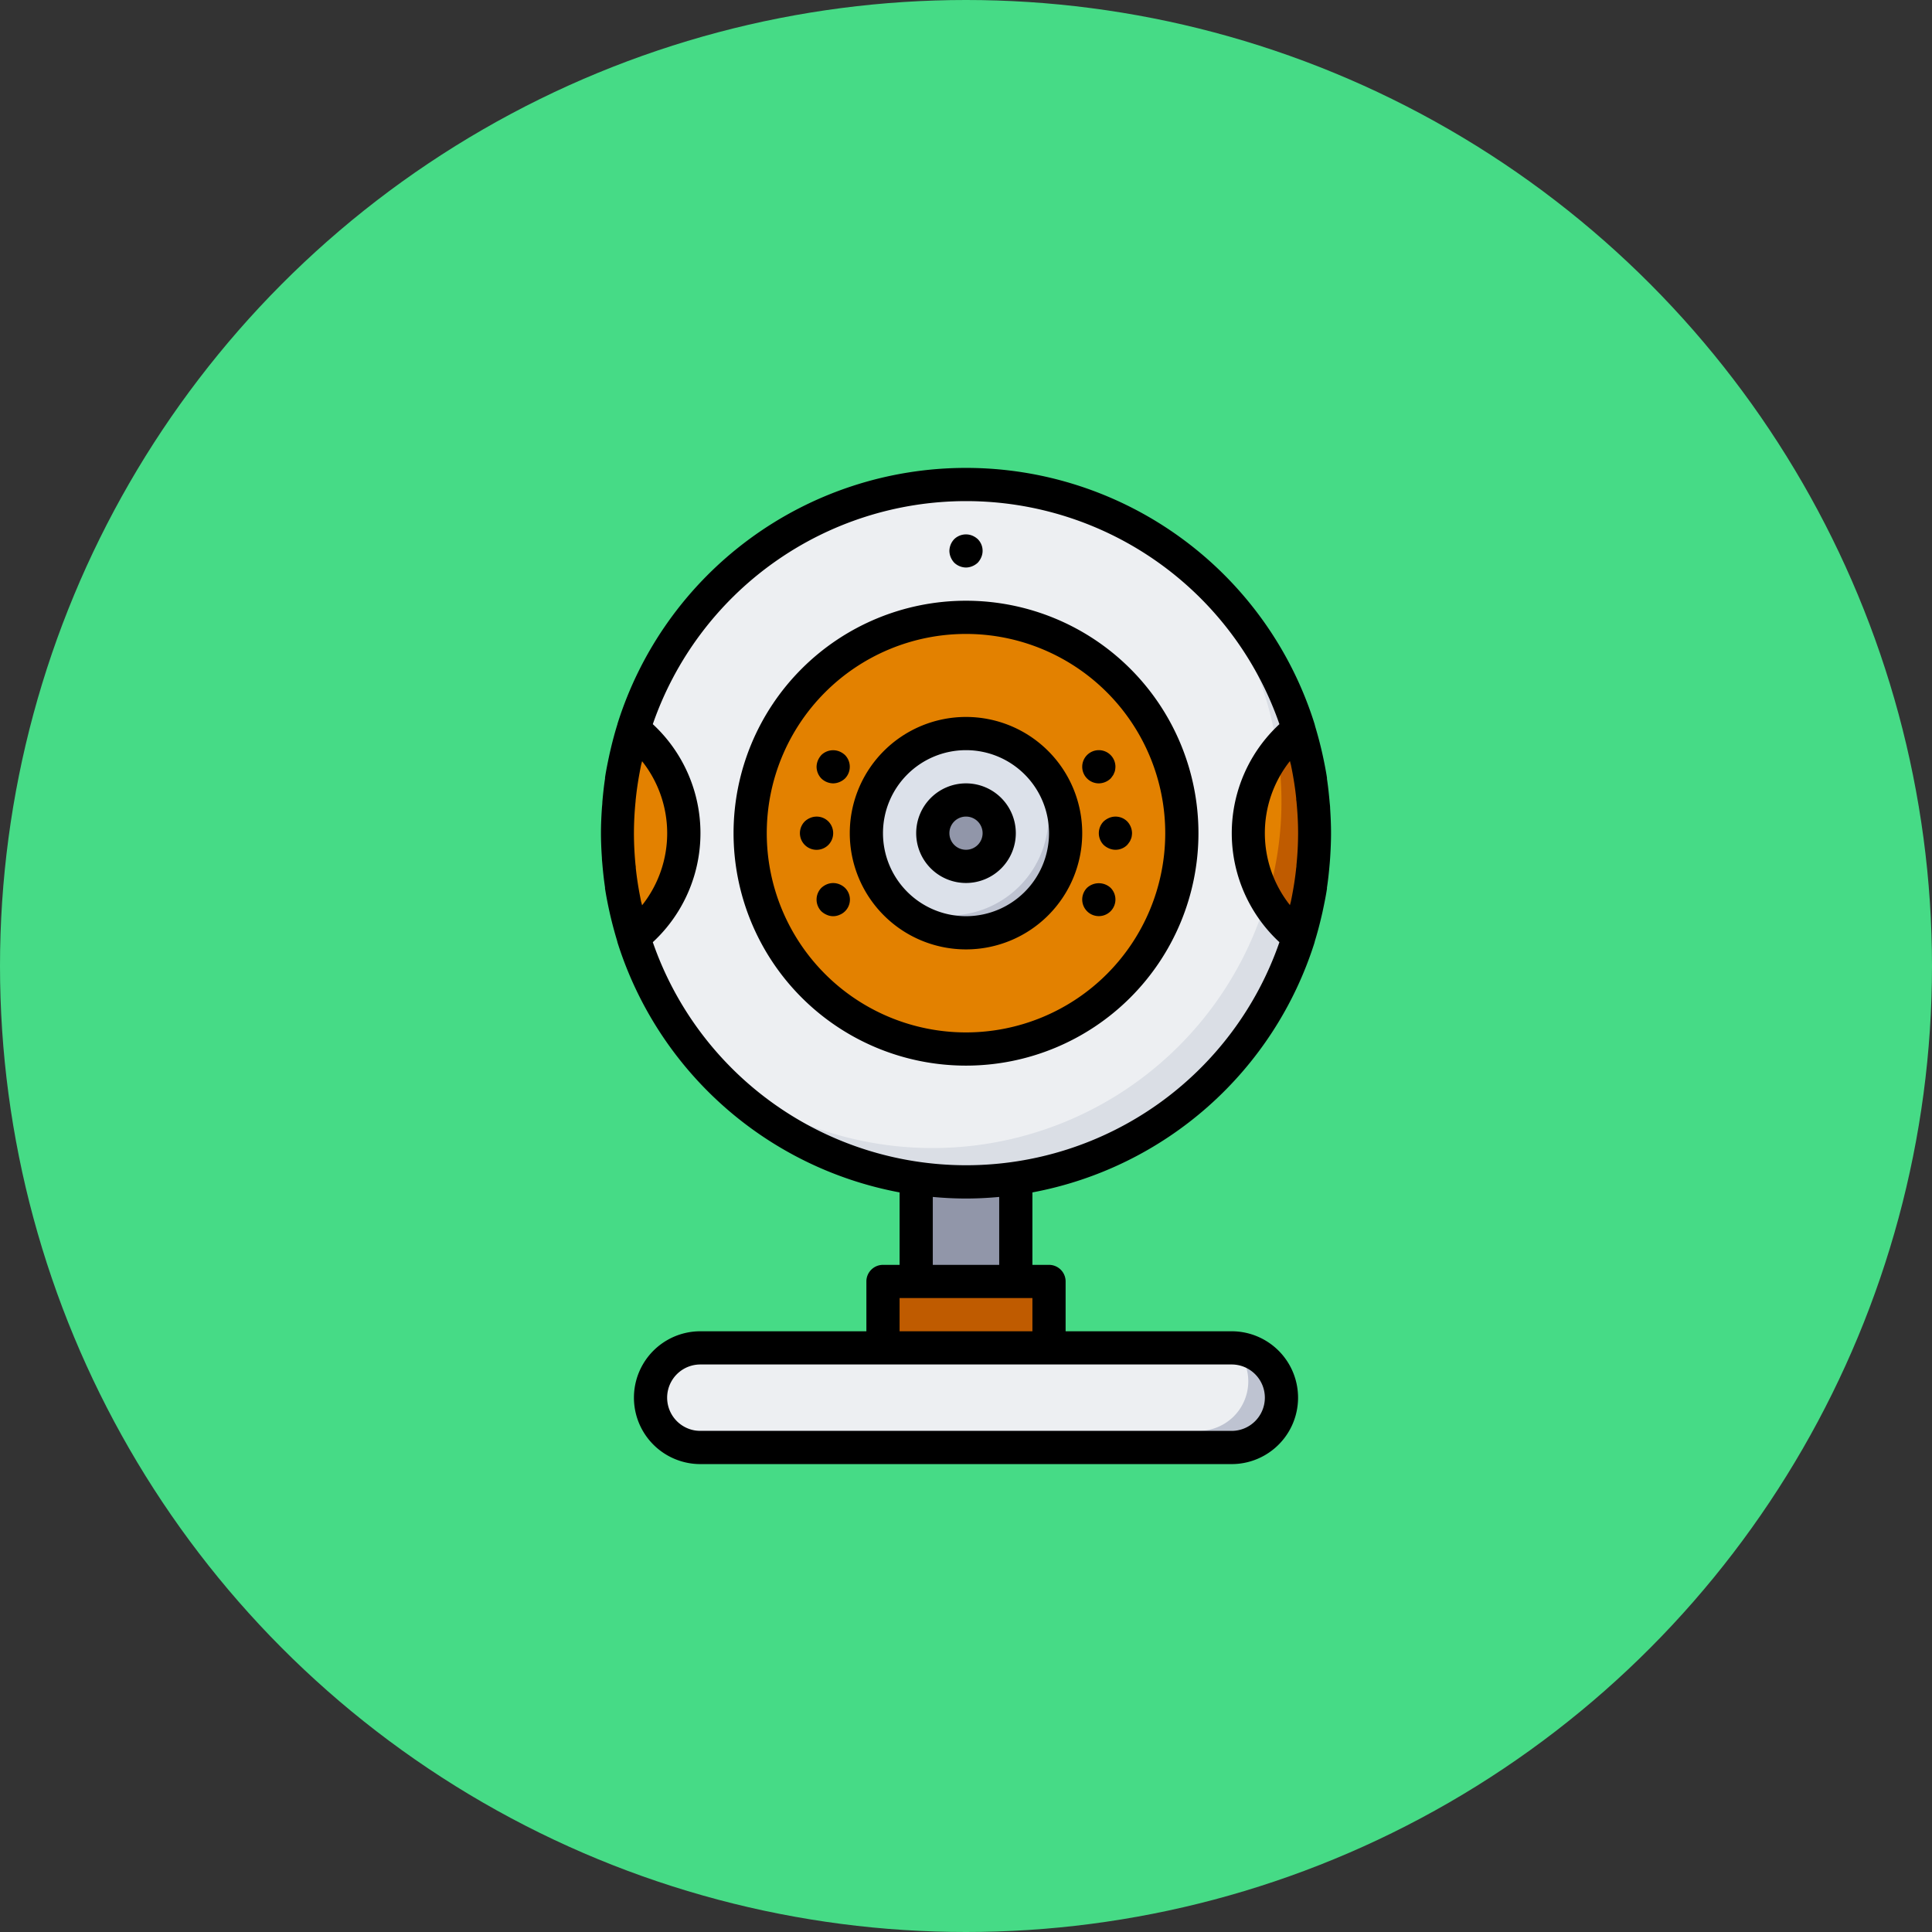 <svg viewBox="0 0 512 512" xmlns="http://www.w3.org/2000/svg"><rect x="0" y="0" width="512" height="512" fill="#333333" stroke="none"/><circle cx="256" cy="256" fill="#46db86" r="256"/><path d="m242.8 304.4h26.4v44h-26.4z" fill="#9196a9"/><path d="m234 339.6h44v22h-44z" fill="#bf5b00"/><path d="m185.6 357.2h140.8a13.2 13.2 0 1 1 0 26.4h-140.8a13.2 13.2 0 1 1 0-26.4z" fill="#edeff2"/><path d="m348.4 220.8a92.4 92.4 0 1 1 -92.4-92.4 92.4 92.4 0 0 1 92.4 92.4z" fill="#edeff2"/><path d="m316.72 151.28a92.31 92.31 0 0 1 -130.24 130.24 92.32 92.32 0 1 0 130.24-130.24z" fill="#dadee5"/><g fill="#e38100"><path d="m330.8 220.8a35.12 35.12 0 0 0 13.4 27.6 92.79 92.79 0 0 0 0-55.2 35.12 35.12 0 0 0 -13.4 27.6z"/><path d="m313.2 220.8a57.2 57.2 0 1 1 -57.2-57.2 57.2 57.2 0 0 1 57.2 57.2z"/><path d="m167.8 248.4a35.12 35.12 0 0 0 0-55.2 92.79 92.79 0 0 0 0 55.2z"/></g><path d="m348 212.59c-.14-1.61-.32-3.21-.55-4.79-.07-.55-.14-1.1-.23-1.64q-.47-3-1.13-5.89c-.13-.6-.3-1.18-.44-1.76-.33-1.36-.7-2.7-1.1-4-.12-.42-.25-.83-.38-1.24a36 36 0 0 0 -5.61 5.56 89.19 89.19 0 0 1 -2.88 39.76 35.55 35.55 0 0 0 8.52 9.84c.09-.3.16-.61.25-.91.7-2.32 1.3-4.66 1.81-7 .19-.88.35-1.76.51-2.64.36-2 .66-3.93.88-5.93.11-.87.22-1.71.3-2.57.26-2.81.44-5.64.44-8.51 0-2.15-.1-4.27-.25-6.38-.03-.69-.08-1.29-.14-1.9z" fill="#bf5b00"/><path d="m327.47 357.31a13.14 13.14 0 0 1 -9.87 21.89h-140.8c-.37 0-.7-.08-1.06-.11a13.1 13.1 0 0 0 9.86 4.51h140.8a13.17 13.17 0 0 0 1.07-26.29z" fill="#bec3d1"/><path d="m282.4 220.8a26.4 26.4 0 1 1 -26.4-26.4 26.4 26.4 0 0 1 26.4 26.4z" fill="#dce1ea"/><path d="m272.32 200.08a26.37 26.37 0 0 1 -37 37 26.38 26.38 0 1 0 37-37z" fill="#bec3d1"/><path d="m264.8 220.8a8.8 8.8 0 1 1 -8.8-8.8 8.8 8.8 0 0 1 8.8 8.8z" fill="#9196a9"/><path d="m317.6 220.8a61.6 61.6 0 1 0 -61.6 61.6 61.6 61.6 0 0 0 61.6-61.6zm-114.4 0a52.8 52.8 0 1 1 52.8 52.8 52.8 52.8 0 0 1 -52.8-52.8z"/><path d="m286.8 220.8a30.8 30.8 0 1 0 -30.8 30.8 30.8 30.8 0 0 0 30.8-30.8zm-52.8 0a22 22 0 1 1 22 22 22 22 0 0 1 -22-22z"/><path d="m219.52 223.92a4.44 4.44 0 0 0 0-6.24 4.39 4.39 0 0 0 -4.79-.93 4.61 4.61 0 0 0 -1.45.93 4.41 4.41 0 1 0 6.24 6.24z"/><path d="m222.47 234.35a4.39 4.39 0 0 0 -3.34 0 5.13 5.13 0 0 0 -1.45.93 4.44 4.44 0 0 0 0 6.24 4.92 4.92 0 0 0 1.45.93 4.13 4.13 0 0 0 3.34 0 4.35 4.35 0 0 0 1.45-7.17 4.61 4.61 0 0 0 -1.45-.93z"/><path d="m220.8 207.6a4.54 4.54 0 0 0 1.67-.35 4.8 4.8 0 0 0 1.45-.93 4.44 4.44 0 0 0 0-6.24 5 5 0 0 0 -1.45-.93 4.46 4.46 0 0 0 -4.79.93 5.13 5.13 0 0 0 -.93 1.45 4.58 4.58 0 0 0 -.35 1.67 4.52 4.52 0 0 0 1.28 3.12 4.61 4.61 0 0 0 3.12 1.28z"/><path d="m293.93 216.75a5.13 5.13 0 0 0 -1.45.93 4.44 4.44 0 0 0 0 6.24 4.92 4.92 0 0 0 1.45.93 4.35 4.35 0 0 0 4.79-.93 6.74 6.74 0 0 0 .53-.7 2.36 2.36 0 0 0 .4-.75 2.72 2.72 0 0 0 .26-.79 6.4 6.4 0 0 0 .09-.88 4.61 4.61 0 0 0 -1.28-3.12 4.39 4.39 0 0 0 -4.79-.93z"/><path d="m288.08 235.28a4.4 4.4 0 1 0 6.24 0 4.61 4.61 0 0 0 -6.24 0z"/><path d="m291.2 207.6a4.61 4.61 0 0 0 3.12-1.28 6.74 6.74 0 0 0 .53-.7 2.36 2.36 0 0 0 .4-.75 2.72 2.72 0 0 0 .26-.79 6.4 6.4 0 0 0 .09-.88 4.4 4.4 0 1 0 -4.4 4.4z"/><path d="m269.2 220.8a13.2 13.2 0 1 0 -13.2 13.2 13.2 13.2 0 0 0 13.2-13.2zm-17.6 0a4.4 4.4 0 1 1 4.4 4.4 4.4 4.4 0 0 1 -4.4-4.4z"/><path d="m252.88 149.12a4.61 4.61 0 0 0 3.12 1.28 4.54 4.54 0 0 0 1.67-.35 4.8 4.8 0 0 0 1.45-.93 5 5 0 0 0 .93-1.45 4.35 4.35 0 0 0 -.93-4.79 5 5 0 0 0 -1.45-.93 4.46 4.46 0 0 0 -4.79.93 4.61 4.61 0 0 0 -1.28 3.12 4.54 4.54 0 0 0 .35 1.67 5 5 0 0 0 .93 1.45z"/><path d="m348.37 249.77v-.05c.05-.14.07-.27.11-.41.59-1.9 1.1-3.83 1.57-5.78.14-.58.28-1.18.41-1.75.44-2.07.88-4.15 1.2-6.26 0-.09 0-.19 0-.29.31-2 .53-4.12.71-6.21.05-.55.09-1.1.13-1.65.14-2.17.24-4.37.24-6.57s-.1-4.4-.24-6.55c0-.55-.08-1.1-.13-1.65-.18-2.09-.4-4.16-.71-6.21a2.58 2.58 0 0 0 0-.29c-.33-2.11-.74-4.19-1.2-6.26-.13-.59-.27-1.18-.41-1.76-.47-1.94-1-3.87-1.57-5.77 0-.14-.06-.27-.11-.41v-.05a96.8 96.8 0 0 0 -184.74 0c0 .14-.07.28-.11.41q-.87 2.85-1.57 5.78c-.14.59-.28 1.18-.41 1.76-.44 2.06-.88 4.14-1.2 6.25a2.85 2.85 0 0 1 0 .29c-.31 2-.53 4.12-.71 6.21 0 .55-.09 1.1-.12 1.66-.15 2.16-.25 4.36-.25 6.56s.1 4.4.25 6.55c0 .55.08 1.1.12 1.65.18 2.09.4 4.16.71 6.22a2.66 2.66 0 0 0 0 .28c.33 2.11.74 4.19 1.2 6.26.13.59.27 1.19.41 1.76.47 1.94 1 3.87 1.57 5.77l.11.41v.05a97.11 97.11 0 0 0 74.77 66.28v19.2h-4.4a4.4 4.4 0 0 0 -4.4 4.4v13.2h-44a17.6 17.6 0 0 0 0 35.2h140.8a17.6 17.6 0 1 0 0-35.2h-44v-13.2a4.4 4.4 0 0 0 -4.4-4.4h-4.4v-19.2a97.12 97.12 0 0 0 74.77-66.23zm-6.26-47.08c.07.34.13.68.2 1 .51 2.6.93 5.22 1.2 7.89 0 .24 0 .47.06.7.27 2.8.44 5.63.44 8.5a85 85 0 0 1 -.44 8.5c0 .23 0 .46-.06.7-.27 2.67-.69 5.28-1.2 7.89-.07.34-.13.68-.2 1s-.18.65-.26 1a30.72 30.72 0 0 1 0-38.18c.08.31.15.67.26 1zm-172.22 36.22c-.07-.34-.13-.68-.19-1-.52-2.6-.93-5.22-1.21-7.89 0-.24 0-.47-.06-.7-.27-2.78-.43-5.63-.43-8.5a85 85 0 0 1 .44-8.5 5.67 5.67 0 0 1 .06-.7c.28-2.67.69-5.28 1.2-7.89.07-.34.13-.68.2-1s.18-.65.26-1a30.72 30.72 0 0 1 0 38.18c-.09-.35-.16-.67-.27-1zm3.11 10.78a39.36 39.36 0 0 0 0-57.78 87.87 87.87 0 0 1 166.06 0 39.36 39.36 0 0 0 0 57.78 87.87 87.87 0 0 1 -166.06 0zm162.2 120.71a8.8 8.8 0 0 1 -8.8 8.8h-140.8a8.8 8.8 0 1 1 0-17.6h140.8a8.8 8.8 0 0 1 8.8 8.8zm-96.8-17.6v-8.8h35.2v8.8zm26.4-17.6h-17.6v-18c2.9.27 5.83.42 8.8.42s5.9-.15 8.8-.42z"/></svg>